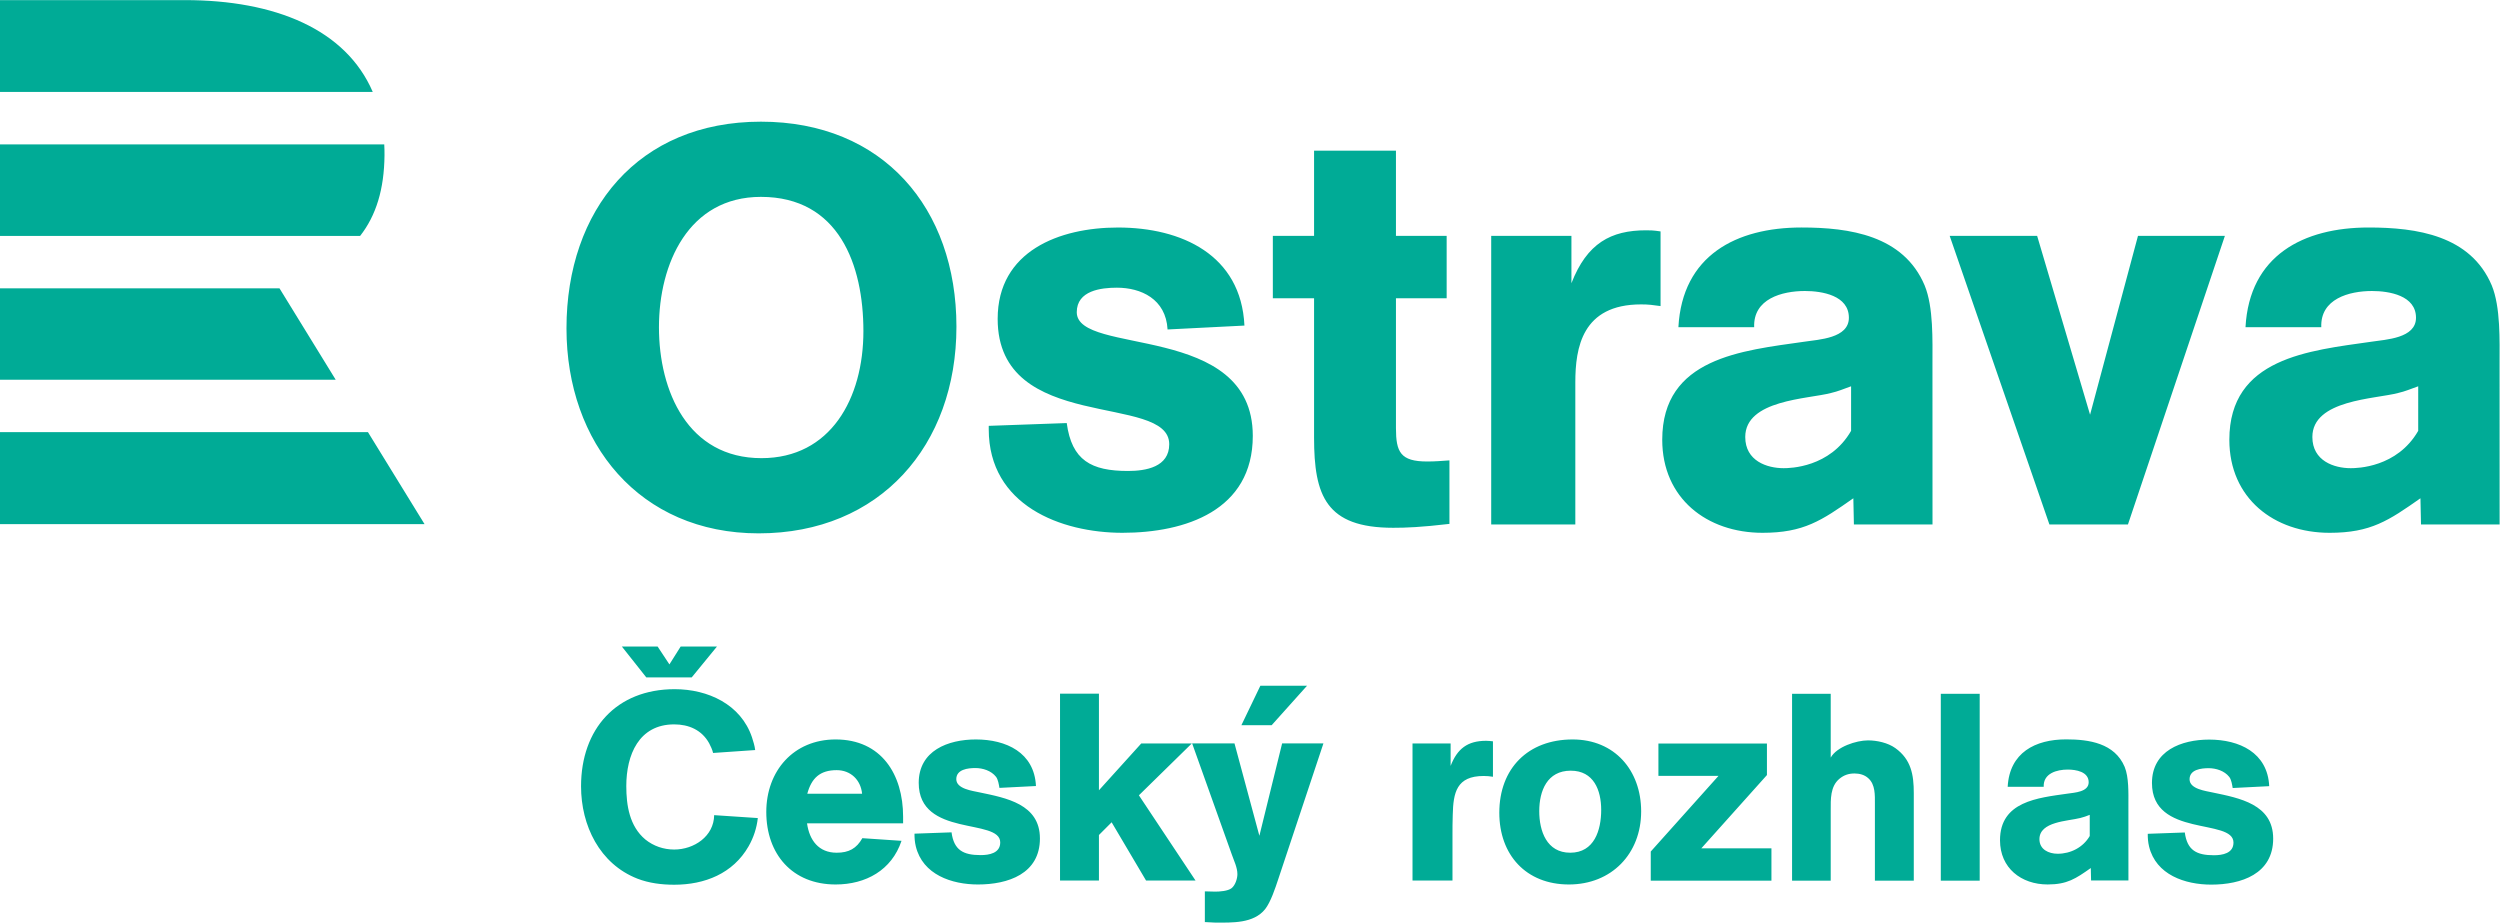 <svg height="99.791" viewBox="0 0 270.393 99.791" width="270.393" xmlns="http://www.w3.org/2000/svg"><g fill="#00ab96"><path d="m0 0h29.854l4.593-7.467h-34.447zm0 11.667v-7.415h27.237l-4.56 7.415zm29.22 4.252h-29.22v7.428h31.178c.015-.291.023-.585.02-.886-.026-2.764-.687-4.895-1.978-6.542m-14.229 19.133h-14.991v-7.453h30.245c-2.185 5.092-7.94 7.453-15.254 7.453" transform="matrix(1.333 0 0 -1.333 0 46.736)"/><path d="m0 0c0 9.628-5.966 16.634-15.865 16.634-9.944 0-15.775-7.142-15.775-16.77 0-9.311 5.921-16.633 15.594-16.633 9.854 0 16.046 7.141 16.046 16.769zm-7.548-.362c0-5.469-2.667-10.305-8.272-10.305-5.966 0-8.317 5.424-8.317 10.622 0 5.153 2.396 10.577 8.272 10.577 6.328 0 8.317-5.515 8.317-10.894zm10.169-7.684v-.271c0-6.192 5.876-8.407 10.848-8.407 5.108 0 10.577 1.808 10.577 7.865 0 9.266-14.283 6.463-14.283 10.034 0 1.763 1.989 1.989 3.254 1.989 1.944 0 3.978-.904 4.114-3.39l6.237.316c-.271 5.741-5.107 7.956-10.26 7.956-4.746 0-9.763-1.899-9.763-7.413 0-9.357 13.921-5.967 13.921-10.17 0-1.853-1.898-2.17-3.345-2.17-2.983 0-4.565.859-4.972 3.887zm37.155 10.351v5.063h-4.114v6.915h-6.644v-6.915h-3.345v-5.063h3.345v-11.3c0-4.701.949-7.322 6.418-7.322 1.04 0 2.26.045 4.566.316v5.153c-.678-.045-1.13-.09-1.808-.09-2.17 0-2.532.768-2.532 2.712v10.531zm10.124 5.063h-6.509v-23.414h6.825v11.526c0 2.802.543 6.328 5.334 6.328.587 0 .949-.045 1.582-.136v6.057c-.588.091-.859.091-1.175.091-2.848 0-4.792-1.04-6.057-4.294zm22.691-15.82c-1.717-2.984-4.972-3.029-5.469-3.029-1.356 0-3.119.588-3.119 2.531 0 3.029 5.108 3.074 6.961 3.571.588.136.994.317 1.627.543zm6.602 5.425c0 1.899.091 4.61-.633 6.373-1.717 4.069-6.102 4.702-9.99 4.702-5.29 0-9.675-2.26-9.991-8.091h6.148c-.09 2.305 2.26 2.938 4.114 2.938 1.401 0 3.571-.362 3.571-2.17 0-1.673-2.441-1.763-3.616-1.944-5.064-.723-11.528-1.311-11.528-7.955 0-4.748 3.616-7.55 8.137-7.55 3.345 0 4.792.995 7.369 2.802l.045-2.125 6.378.002zm23.727 10.395h-7.051l-3.888-14.51-4.294 14.51h-7.096l8.091-23.414h6.373zm15.686-15.82c-1.718-2.984-4.972-3.029-5.47-3.029-1.356 0-3.118.588-3.118 2.531 0 3.029 5.107 3.074 6.96 3.571.588.136.995.317 1.628.543zm6.601 5.425c0 1.899.091 4.61-.632 6.373-1.718 4.069-6.103 4.702-9.991 4.702-5.289 0-9.674-2.26-9.991-8.091h6.149c-.091 2.305 2.26 2.938 4.113 2.938 1.401 0 3.572-.362 3.572-2.17 0-1.673-2.442-1.763-3.617-1.944-5.063-.723-11.528-1.311-11.528-7.955 0-4.748 3.617-7.55 8.138-7.55 3.345 0 4.791.995 7.368 2.802l.045-2.125 6.378.002z" transform="matrix(1.333 0 0 -1.333 103.445 35.333)"/><path d="m0 0h-3.351l-1.845-7.494-2.019 7.494h-3.436l3.22-9.018c.172-.494.452-1.052.452-1.589 0-.365-.172-.901-.472-1.138-.302-.237-.967-.28-1.333-.28-.278 0-.557.022-.836.022v-2.492c.279 0 .558-.042.836-.042 1.375 0 3.115-.087 4.058 1.095.452.58.818 1.697 1.054 2.405zm-1.33 4.681h-3.786l-1.54-3.204h2.455zm27.889-15.815v2.362l5.497 6.14h-4.875v2.621h8.805v-2.555l-5.326-5.948h5.691v-2.62zm18.187 0v6.227c0 .709.043 1.568-.536 2.083-.301.279-.709.386-1.118.386-.471 0-.857-.128-1.223-.429-.752-.623-.708-1.675-.708-2.555v-5.712h-3.136v15.16h3.136v-5.175c.493.88 2.082 1.396 3.027 1.396.731 0 1.61-.194 2.212-.623 1.288-.923 1.501-2.169 1.501-3.651v-7.107zm8.503 0h-3.156v15.16h3.156zm23.812 3.414c0 2.792-2.748 3.286-4.895 3.736-.58.13-1.889.28-1.889 1.074s.945.901 1.545.901c.602 0 1.288-.214 1.675-.708.171-.214.236-.644.279-.901l2.963.15c-.129 2.726-2.426 3.779-4.874 3.779-2.254 0-4.639-.902-4.639-3.521 0-4.445 6.614-2.836 6.614-4.832 0-.88-.9-1.031-1.588-1.031-1.418 0-2.169.408-2.362 1.847l-3.006-.107c0-.365.02-.666.107-1.03.558-2.299 2.92-3.093 5.045-3.093 2.427 0 5.025.859 5.025 3.736m-11.747 2.785c0 .903.042 2.192-.302 3.029-.816 1.934-2.899 2.235-4.746 2.235-2.513 0-4.597-1.074-4.747-3.846h2.922c-.044 1.095 1.073 1.396 1.954 1.396.665 0 1.696-.171 1.696-1.03 0-.795-1.16-.838-1.718-.923-2.406-.344-5.477-.624-5.477-3.782 0-2.254 1.718-3.587 3.866-3.587 1.589 0 2.278.473 3.501 1.333l.022-1.009h3.031zm-3.137-2.576c-.537-.924-1.547-1.44-2.599-1.44-.731 0-1.483.344-1.483 1.182 0 1.439 2.3 1.46 3.309 1.718.258.064.515.15.773.257zm-108.07 1.456-3.542.236c-.022-1.718-1.632-2.79-3.242-2.79-.86 0-1.676.278-2.341.815-1.288 1.074-1.546 2.77-1.546 4.338 0 2.512 1.009 5.002 3.887 5.002 1.18 0 2.233-.45 2.833-1.525.13-.257.258-.515.323-.794l3.414.236c-.043.366-.151.688-.258 1.03-.901 2.685-3.585 3.909-6.27 3.909-4.745 0-7.6-3.242-7.6-7.881 0-3.178 1.503-6.291 4.573-7.493.944-.365 1.975-.493 2.985-.493 2.469 0 4.766.902 6.033 3.113.408.708.666 1.503.751 2.297m11.789-.43v.538c0 3.434-1.761 6.27-5.476 6.27-3.414 0-5.625-2.555-5.625-5.884 0-3.415 2.103-5.883 5.625-5.883 2.448 0 4.553 1.159 5.347 3.542l-3.178.215c-.473-.838-1.095-1.18-2.082-1.18-1.461 0-2.213 1.009-2.406 2.382zm-3.328 2.405h-4.446c.344 1.267 1.031 1.912 2.385 1.912 1.137 0 1.953-.794 2.061-1.912m14.429-3.628c0 2.792-2.749 3.286-4.896 3.736-.58.129-1.89.28-1.89 1.074s.945.901 1.546.901c.602 0 1.288-.214 1.675-.708.172-.215.236-.644.279-.902l2.964.151c-.129 2.726-2.427 3.779-4.875 3.779-2.254 0-4.638-.903-4.638-3.522 0-4.445 6.614-2.835 6.614-4.832 0-.88-.902-1.03-1.59-1.03-1.416 0-2.168.408-2.361 1.847l-3.006-.107c0-.366.021-.666.107-1.031.558-2.299 2.92-3.092 5.046-3.092 2.426 0 5.025.859 5.025 3.736m12.624-3.414-4.594 6.914 4.294 4.208h-4.101l-3.435-3.8v7.837h-3.157v-15.159h3.157v3.693l1.03 1.031 2.792-4.724zm24.134 8.417v2.877c-.192.022-.364.042-.558.042-1.502 0-2.34-.643-2.877-2.038v1.824h-3.092v-11.122h3.243v3.628c0 .559 0 1.138.021 1.697.043 1.803.301 3.156 2.513 3.156.257 0 .493-.021.75-.064m12.025-2.813c0 3.328-2.147 5.841-5.561 5.841-3.608 0-5.948-2.341-5.948-5.949 0-3.414 2.169-5.818 5.646-5.818 3.458 0 5.863 2.491 5.863 5.926m-3.242.129c0-1.653-.559-3.478-2.512-3.478-1.912 0-2.514 1.76-2.514 3.371 0 1.653.645 3.285 2.555 3.285 1.869 0 2.471-1.589 2.471-3.178m-73.792 10.749h-3.688l-1.982 2.504h2.901l.958-1.452.914 1.452h2.945z" transform="matrix(1.333 0 0 -1.333 143.137 80.407)"/></g></svg>